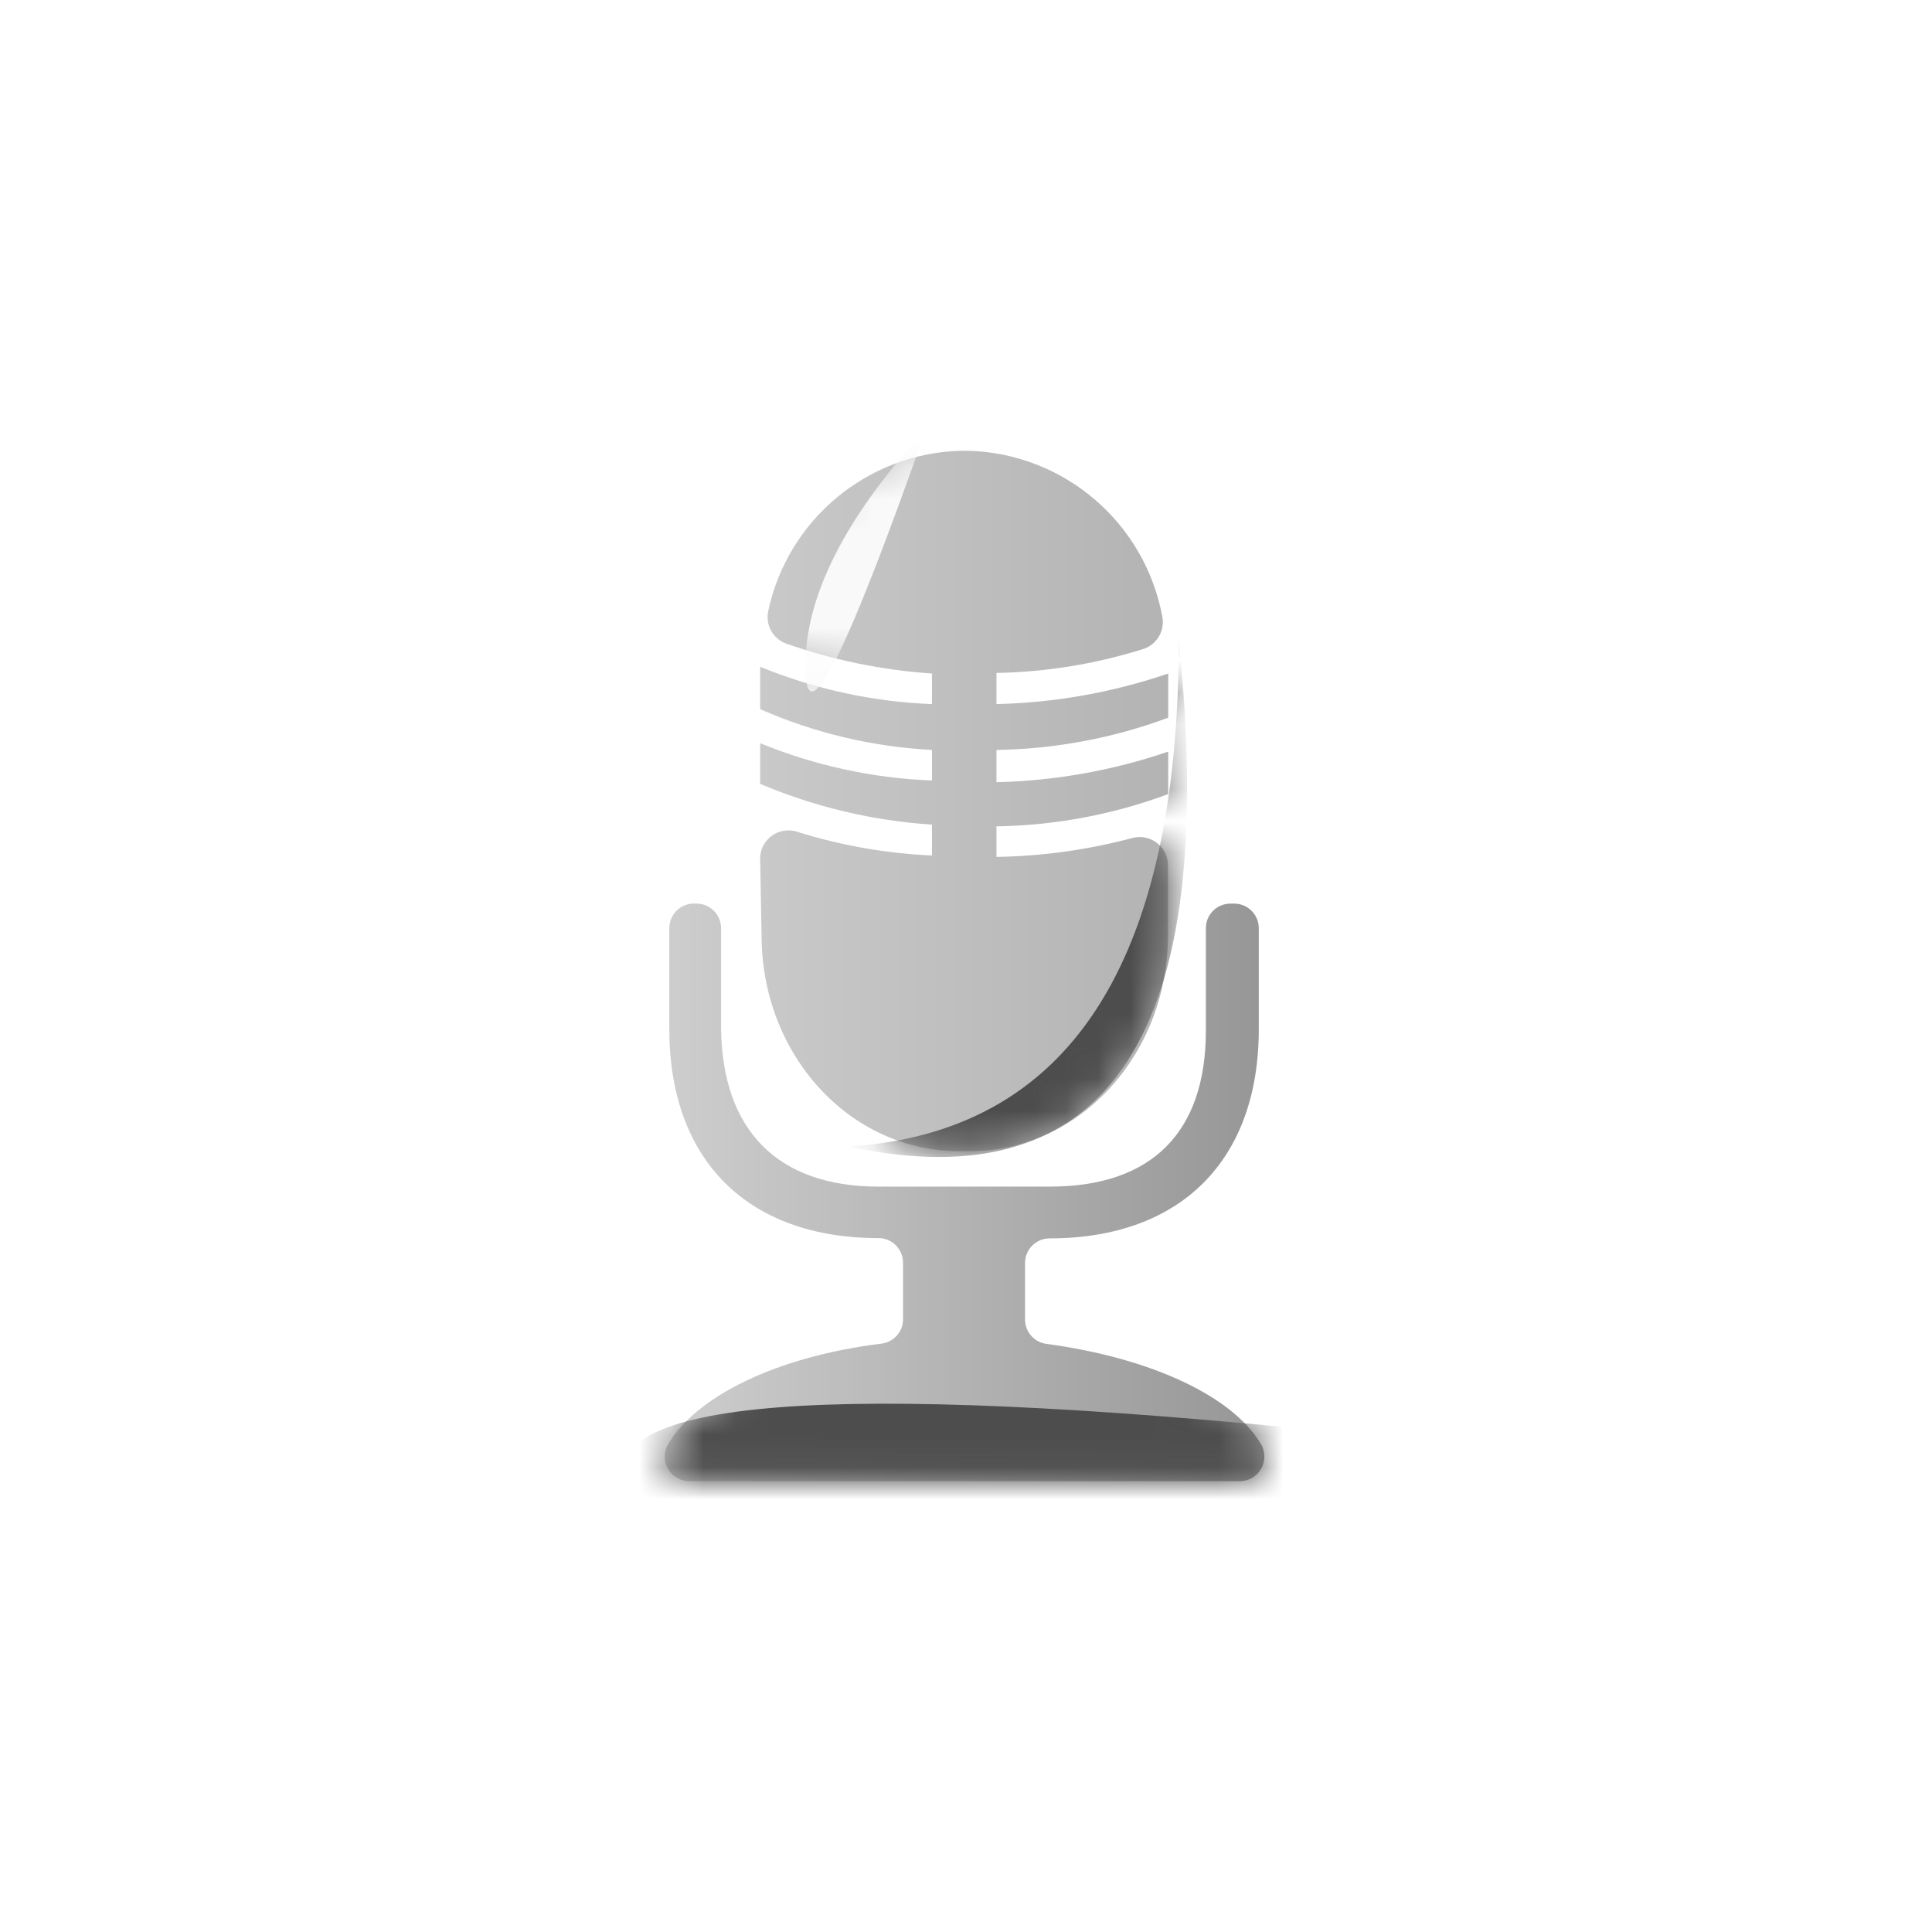 <?xml version="1.0" encoding="UTF-8"?>
<svg width="60px" height="60px" viewBox="0 0 60 60" version="1.1" xmlns="http://www.w3.org/2000/svg" xmlns:xlink="http://www.w3.org/1999/xlink">
    <title>icon/设备图/麦克风/off</title>
    <defs>
        <circle id="path-1" cx="30" cy="30" r="30"></circle>
        <mask id="mask-2" maskContentUnits="userSpaceOnUse" maskUnits="objectBoundingBox" x="0" y="0" width="60" height="60" fill="white">
            <use xlink:href="#path-1"></use>
        </mask>
        <linearGradient x1="100%" y1="50%" x2="0%" y2="50%" id="linearGradient-3">
            <stop stop-color="#B3B3B3" offset="0%"></stop>
            <stop stop-color="#C9C9C9" offset="100%"></stop>
        </linearGradient>
        <path d="M2.99316127e-13,12.621 C0.014,12.354 0.149,12.108 0.366,11.952 C0.583,11.797 0.859,11.748 1.116,11.821 C2.484,12.253 3.902,12.504 5.335,12.568 L5.335,11.61 C3.498,11.489 1.695,11.061 2.99316127e-13,10.344 L2.99316127e-13,9.079 C1.696,9.776 3.502,10.169 5.335,10.239 L5.335,9.29 C3.495,9.194 1.687,8.765 2.99316127e-13,8.024 L2.99316127e-13,6.706 C1.696,7.403 3.502,7.796 5.335,7.866 L5.335,6.917 C3.788,6.813 2.262,6.499 0.8,5.985 C0.385,5.829 0.151,5.388 0.255,4.957 C0.864,2.145 3.303,0.104 6.179,1.11910481e-13 L6.495,1.11910481e-13 C9.455,0.095 11.949,2.238 12.489,5.15 C12.574,5.582 12.326,6.011 11.909,6.152 C10.429,6.619 8.89,6.87 7.339,6.899 L7.339,7.866 C9.155,7.824 10.954,7.504 12.673,6.917 L12.673,8.288 C10.965,8.924 9.161,9.262 7.339,9.29 L7.339,10.292 C9.155,10.25 10.954,9.929 12.673,9.342 L12.673,10.661 C10.965,11.297 9.161,11.635 7.339,11.663 L7.339,12.612 C8.779,12.589 10.21,12.388 11.601,12.014 C11.854,11.96 12.117,12.019 12.322,12.177 C12.527,12.334 12.652,12.574 12.665,12.832 L12.665,15.046 C12.665,18.738 9.923,21.752 6.512,21.752 L6.196,21.752 C2.768,21.752 0.044,18.746 0.044,15.046 L2.99316127e-13,12.621 Z" id="path-4"></path>
        <filter x="-28.5%" y="-18.7%" width="157.0%" height="137.4%" filterUnits="objectBoundingBox" id="filter-6">
            <feGaussianBlur stdDeviation="1" in="SourceGraphic"></feGaussianBlur>
        </filter>
        <filter x="-80.1%" y="-36.8%" width="260.3%" height="173.7%" filterUnits="objectBoundingBox" id="filter-7">
            <feGaussianBlur stdDeviation="1" in="SourceGraphic"></feGaussianBlur>
        </filter>
        <linearGradient x1="100%" y1="50%" x2="0%" y2="50%" id="linearGradient-8">
            <stop stop-color="#969696" offset="0%"></stop>
            <stop stop-color="#CECECE" offset="100%"></stop>
        </linearGradient>
        <path d="M1.159,0 L1.282,0 C1.484,0 1.679,0.081 1.822,0.224 C1.966,0.367 2.046,0.562 2.046,0.765 L2.046,3.902 C2.09,7.031 3.795,8.789 6.933,8.789 L12.259,8.789 C15.423,8.789 17.101,7.101 17.101,3.946 L17.101,0.765 C17.101,0.346 17.438,0.005 17.857,0 L17.98,0 C18.403,0 18.745,0.342 18.745,0.765 L18.745,3.902 C18.745,7.971 16.319,10.397 12.25,10.397 C11.828,10.397 11.485,10.739 11.485,11.162 L11.485,12.92 C11.487,13.306 11.778,13.631 12.162,13.675 C15.423,14.115 17.989,15.319 18.842,16.839 C18.957,17.077 18.941,17.358 18.8,17.582 C18.659,17.805 18.412,17.94 18.147,17.938 L1.062,17.938 C0.796,17.939 0.549,17.802 0.41,17.576 C0.27,17.35 0.257,17.068 0.376,16.831 C1.246,15.301 3.795,14.062 7.021,13.667 C7.405,13.622 7.696,13.298 7.697,12.911 L7.697,11.153 C7.697,10.731 7.355,10.388 6.933,10.388 C2.864,10.388 0.438,7.963 0.438,3.893 L0.438,0.765 C0.437,0.359 0.753,0.023 1.159,0 Z" id="path-9"></path>
        <filter x="-13.8%" y="-74.8%" width="127.7%" height="249.6%" filterUnits="objectBoundingBox" id="filter-11">
            <feGaussianBlur stdDeviation="1" in="SourceGraphic"></feGaussianBlur>
        </filter>
    </defs>
    <g id="icon/设备图/麦克风/off" stroke="none" stroke-width="1" fill="none" fill-rule="evenodd">
        <g id="编组-2">
            <use id="椭圆形" stroke="" mask="url(#mask-2)" stroke-width="6" opacity="0" stroke-dasharray="2,2" xlink:href="#path-1"></use>
            <g id="编组" transform="translate(19.64, 14)">
                <g id="路径-2" transform="translate(3.967, 0)">
                    <mask id="mask-5" fill="white">
                        <use xlink:href="#path-4"></use>
                    </mask>
                    <use id="蒙版" fill="url(#linearGradient-3)" fill-rule="nonzero" xlink:href="#path-4"></use>
                    <path d="M13,5.879 C14.276,18.104 10.854,23.346 2.733,21.606 C9.578,21.18 13,15.938 13,5.879 Z" fill="#4D4D4D" style="mix-blend-mode: multiply;" filter="url(#filter-6)" mask="url(#mask-5)"></path>
                    <path d="M5.147,-0.669 C2.651,2.046 1.403,4.501 1.403,6.696 C1.403,8.89 2.651,6.435 5.147,-0.669 Z" id="路径-3" fill="#F9F9F9" style="mix-blend-mode: screen;" filter="url(#filter-7)" mask="url(#mask-5)"></path>
                </g>
                <g id="路径-2" transform="translate(0.708, 14.062)">
                    <mask id="mask-10" fill="white">
                        <use xlink:href="#path-9"></use>
                    </mask>
                    <use id="蒙版" fill="url(#linearGradient-8)" fill-rule="nonzero" xlink:href="#path-9"></use>
                    <path d="M19.685,16.268 C20.774,17.487 20.977,18.199 20.292,18.405 C15.036,19.983 6.019,19.861 -0.775,18.405 C-2.362,15.519 4.457,14.807 19.685,16.268 Z" fill="#4D4D4D" style="mix-blend-mode: multiply;" filter="url(#filter-11)" mask="url(#mask-10)"></path>
                </g>
            </g>
        </g>
    </g>
</svg>